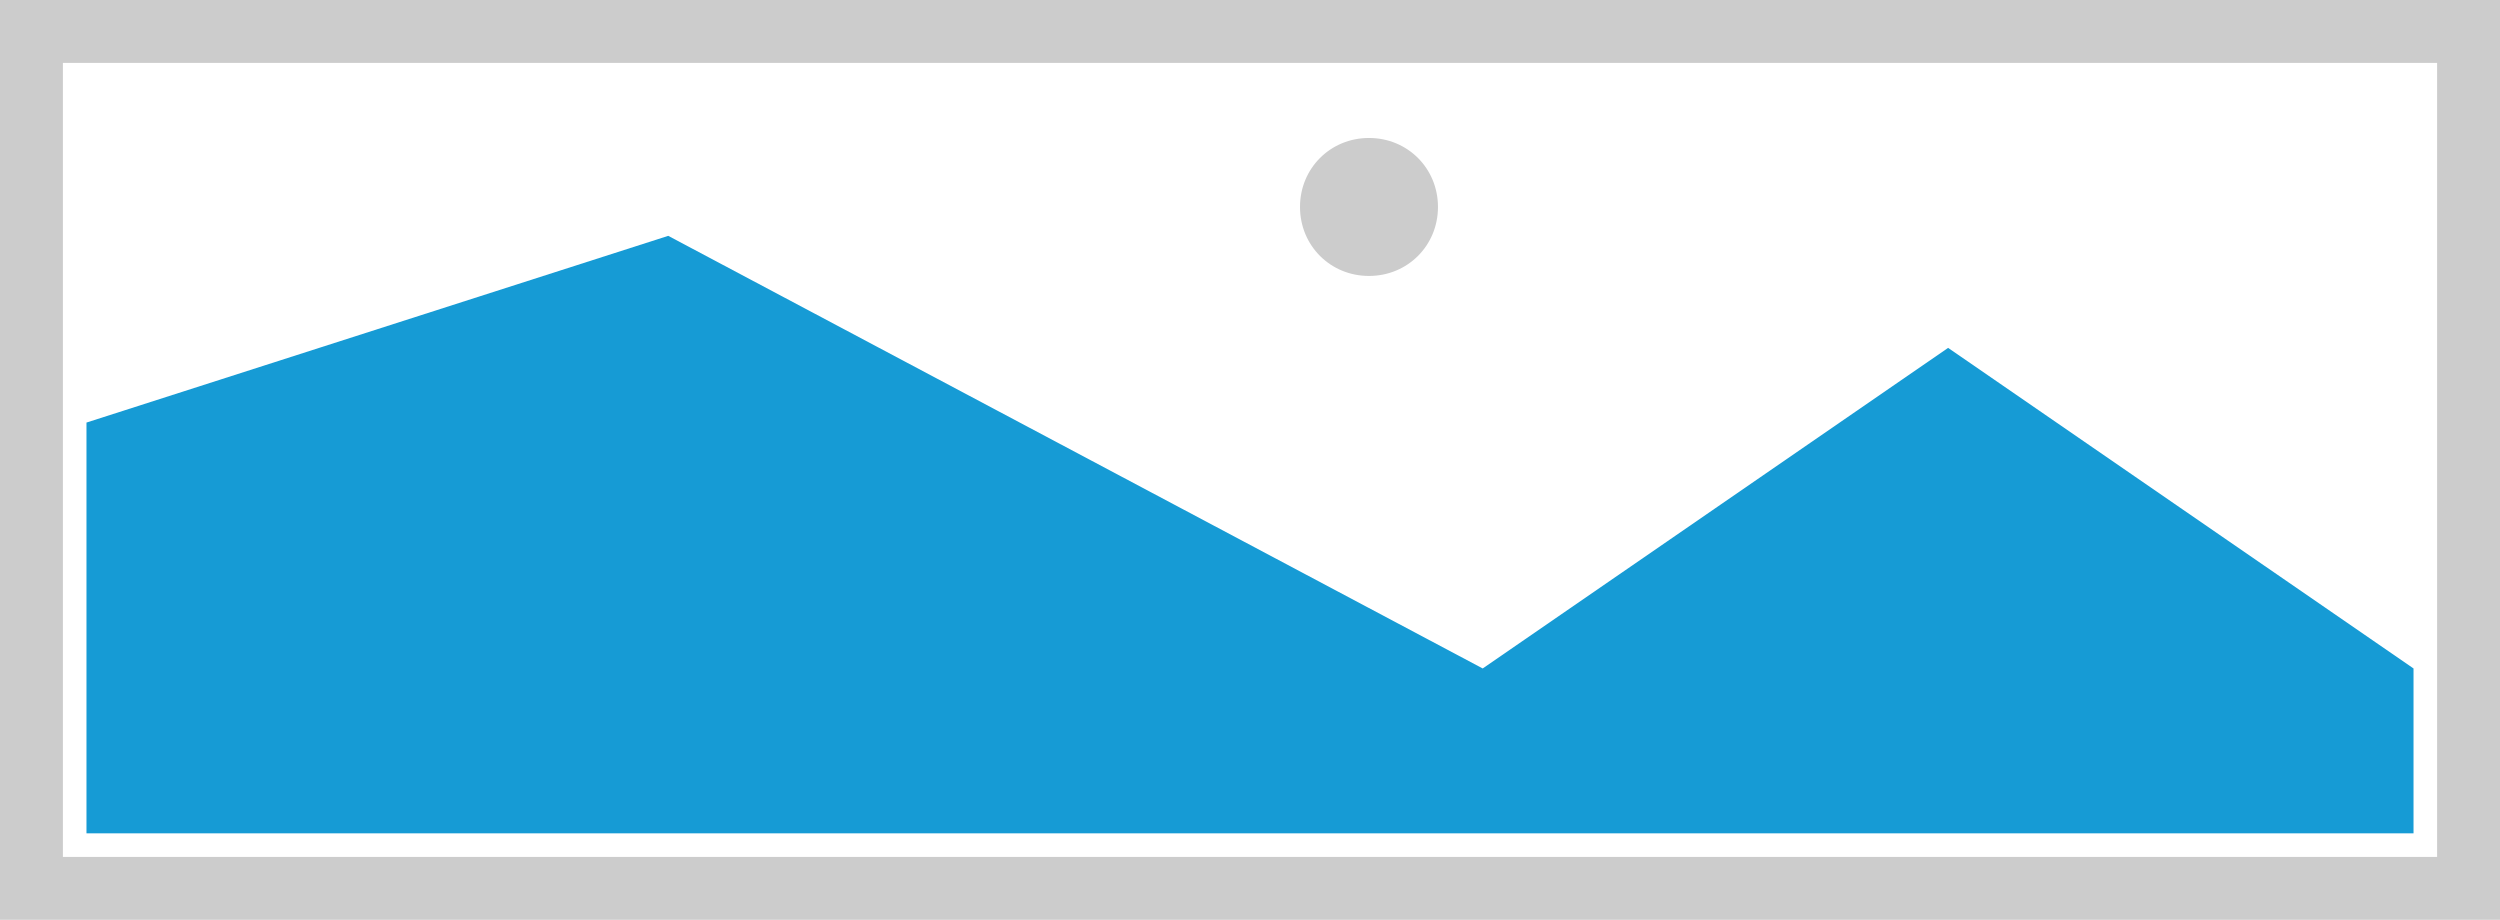 ﻿<?xml version="1.0" encoding="utf-8"?>
<svg version="1.1" xmlns:xlink="http://www.w3.org/1999/xlink" width="318px" height="117px" xmlns="http://www.w3.org/2000/svg">
  <g transform="matrix(1 0 0 1 -847 -454 )">
    <path d="M 847 454  L 1165 454  L 1165 571  L 847 571  L 847 454  " fill-rule="nonzero" fill="#cccccc" stroke="none" />
    <path d="M 855 462  L 1157 462  L 1157 563  L 855 563  L 855 462  " fill-rule="nonzero" fill="#ffffff" stroke="none" />
    <path d="M 1021.135 489.1  C 1016.221 489.1  1012.36 485.239  1012.36 480.325  C 1012.36 475.411  1016.221 471.55  1021.135 471.55  C 1026.049 471.55  1029.91 475.411  1029.91 480.325  C 1029.91 485.239  1026.049 489.1  1021.135 489.1  " fill-rule="nonzero" fill="#cccccc" stroke="none" />
    <path d="M 858 560  L 858 507.75  L 932 484  L 1035.6 539.028  L 1094.8 498.25  L 1154 539.028  L 1154 560  L 858 560  " fill-rule="nonzero" fill="#169bd5" stroke="none" />
  </g>
</svg>